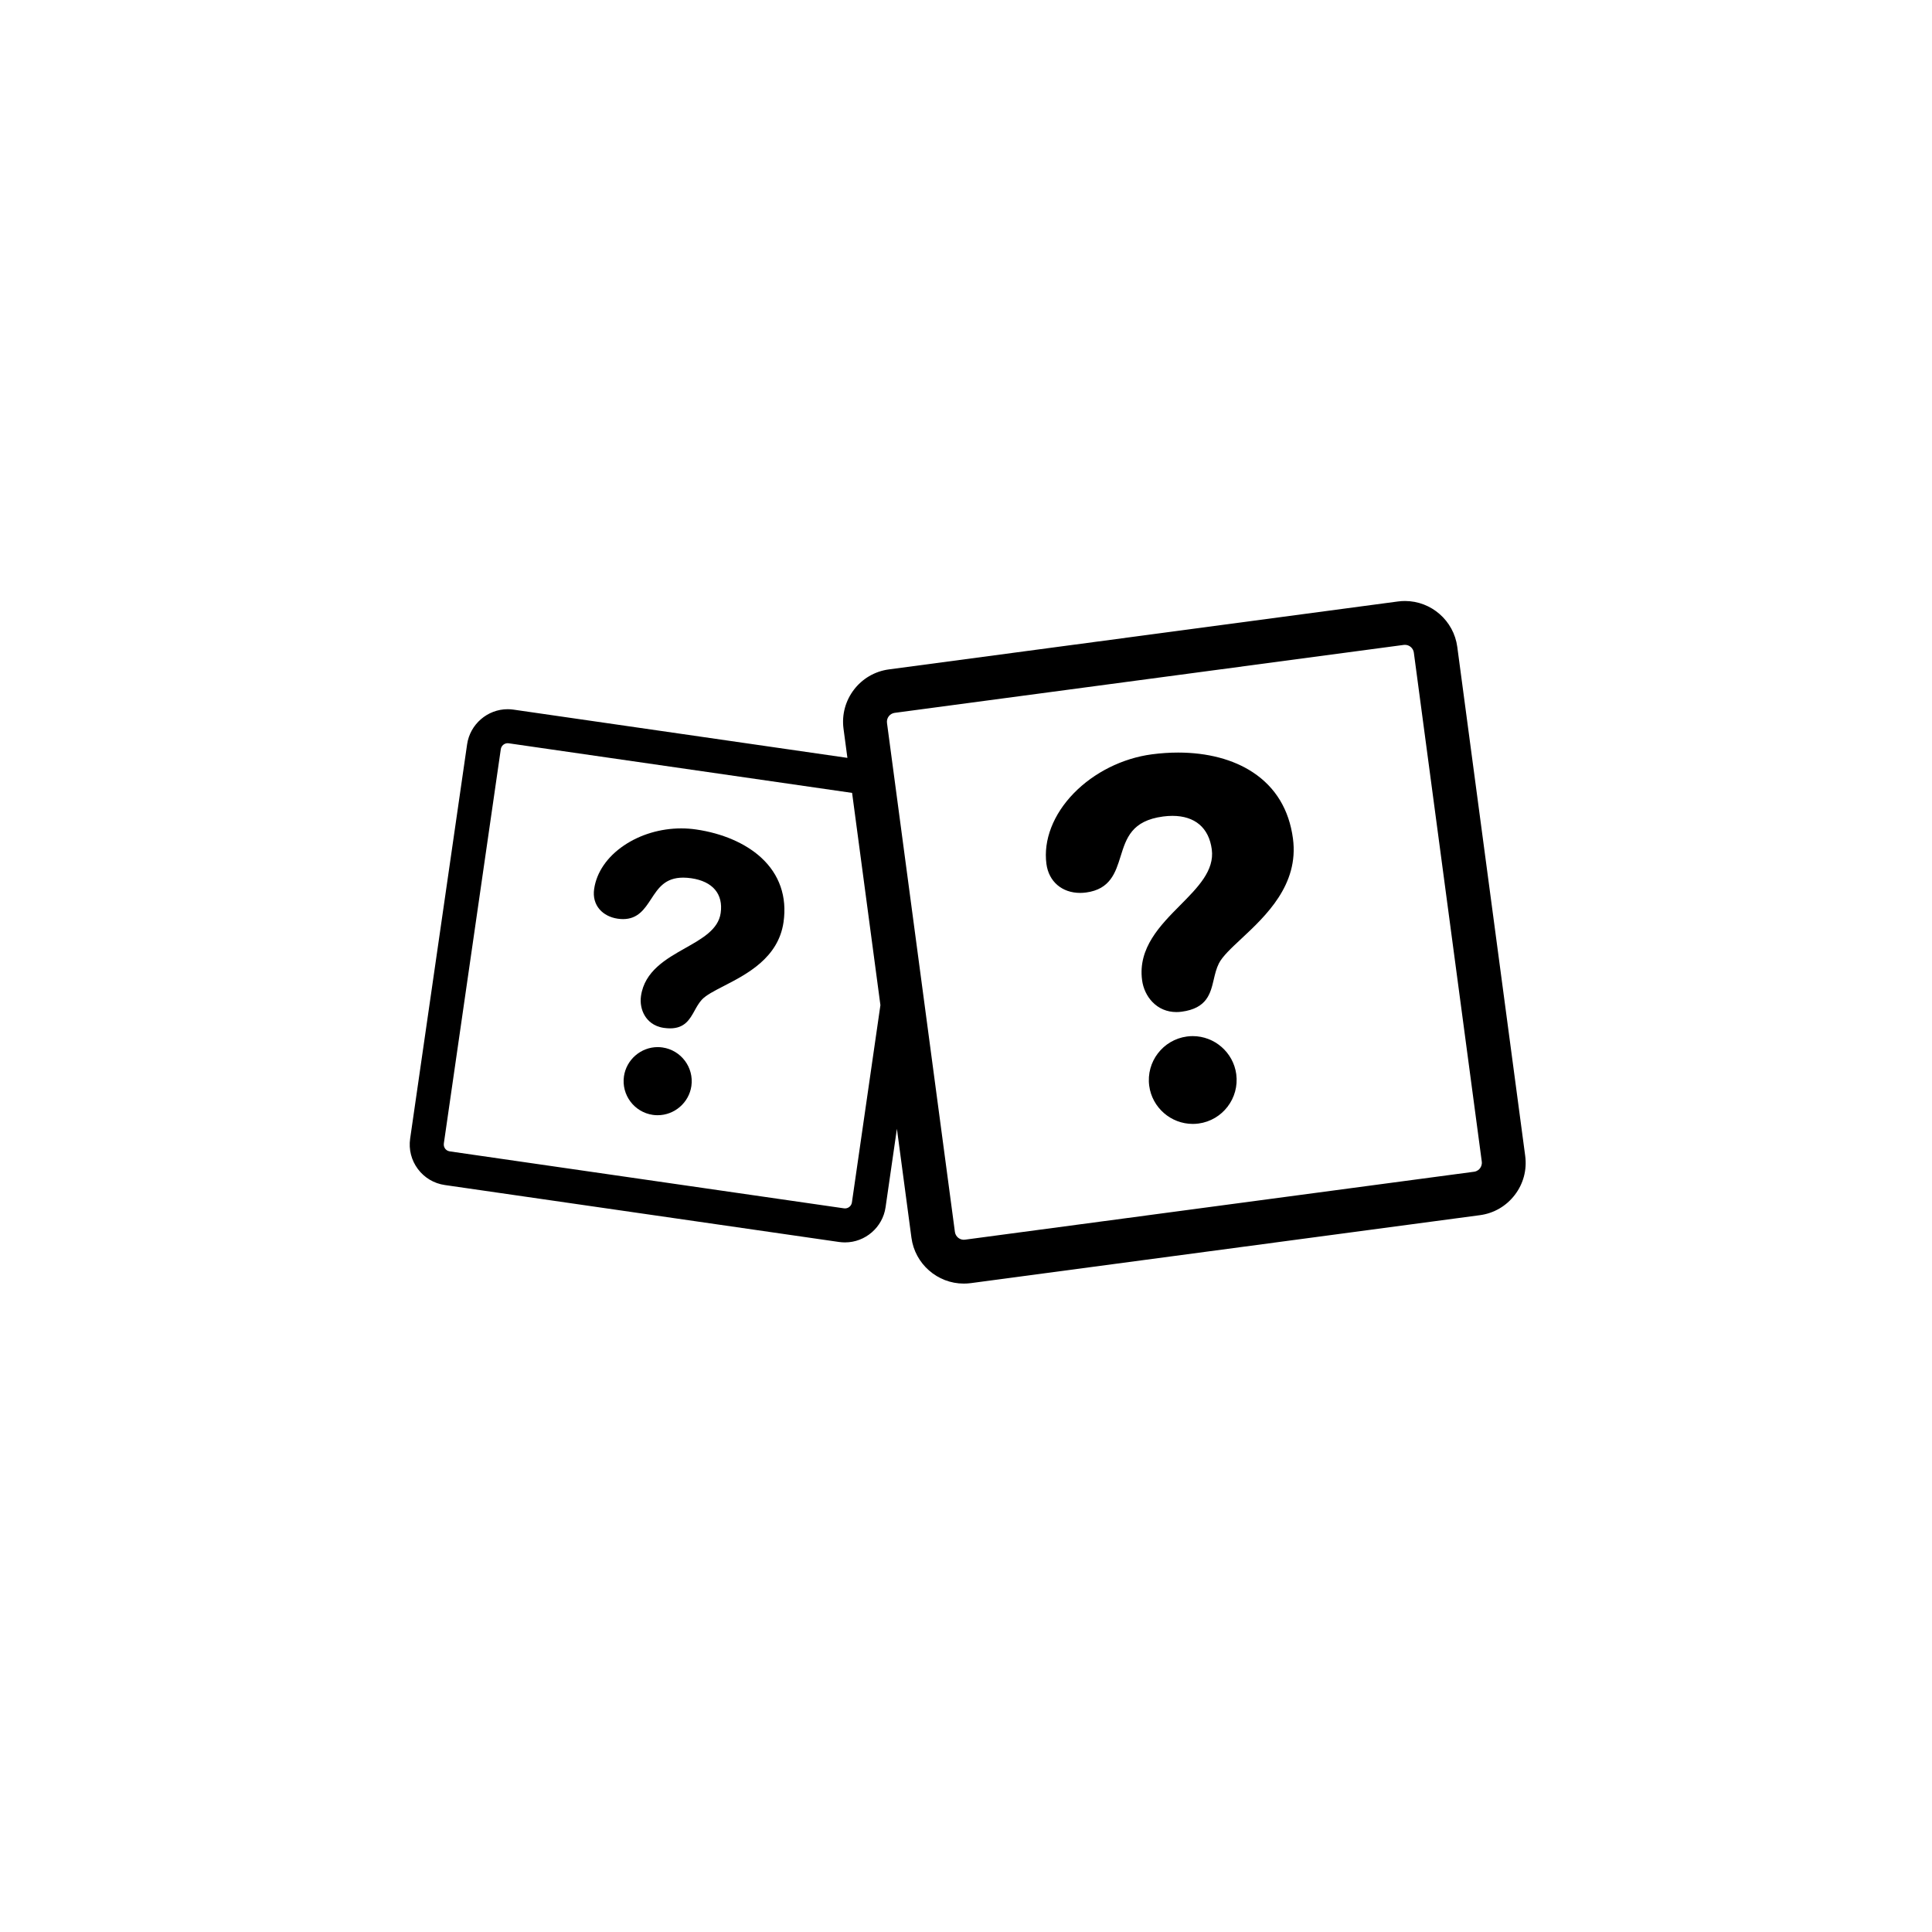 <?xml version="1.0" encoding="UTF-8"?>
<svg width="752pt" height="752pt" version="1.1" viewBox="0 0 752 752" xmlns="http://www.w3.org/2000/svg">
 <g>
  <path d="m464.24 403.29c-0.742 0-1.5 0.047-2.246 0.152-9.34 1.25-15.922 9.855-14.68 19.195 1.129 8.453 8.414 14.828 16.949 14.828 0.75 0 1.5-0.047 2.25-0.148 9.336-1.25 15.918-9.855 14.68-19.199-1.129-8.453-8.418-14.828-16.953-14.828z"/>
  <path d="m487.67 300.62c-7.621-5.035-17.68-7.695-29.105-7.695-3.359 0-6.809 0.23-10.258 0.691-11.402 1.52-22.465 7.043-30.355 15.141-8 8.223-11.887 18.258-10.645 27.527 0.91 6.844 6.062 11.266 13.121 11.266 0.758 0 1.531-0.059 2.301-0.156 9.434-1.258 11.469-7.758 13.43-14.035 2.238-7.16 4.352-13.918 16.543-15.547 1.25-0.164 2.469-0.25 3.621-0.25 8.777 0 14.223 4.633 15.344 13.043 1.098 8.23-5.41 14.793-12.301 21.742-7.734 7.801-16.5 16.637-14.828 29.172 0.43 3.231 1.855 6.242 4.008 8.48 2.469 2.57 5.695 3.93 9.34 3.93 0.668 0 1.359-0.043 2.047-0.137 9.871-1.316 11.215-7.043 12.512-12.586 0.492-2.094 1.004-4.262 1.988-6.215 1.367-2.727 4.793-5.93 8.766-9.633 9.48-8.859 22.461-20.992 20.062-38.965-1.5-11.258-6.754-19.93-15.59-25.773z"/>
  <path d="m593.66 449.91-26.441-198.14c-1.359-10.168-10.109-17.84-20.363-17.84-0.906 0-1.828 0.062-2.734 0.184l-198.14 26.441c-11.234 1.5-19.152 11.859-17.656 23.098l1.512 11.336-129.96-18.777c-0.758-0.109-1.531-0.164-2.293-0.164-7.867 0-14.645 5.879-15.773 13.668l-22.172 153.48c-0.605 4.219 0.465 8.414 3.012 11.828 2.551 3.41 6.273 5.625 10.496 6.231l153.48 22.172c0.762 0.105 1.535 0.156 2.293 0.156 7.867 0 14.645-5.867 15.77-13.664l4.414-30.559 5.66 42.418c1.359 10.172 10.109 17.84 20.359 17.84 0.91 0 1.832-0.059 2.738-0.176l198.14-26.449c5.434-0.719 10.273-3.523 13.605-7.887 3.344-4.348 4.773-9.75 4.051-15.191zm-262.07 18.129c-0.207 1.453-1.582 2.504-3.062 2.289l-153.48-22.176c-0.973-0.137-1.531-0.719-1.781-1.055-0.25-0.336-0.648-1.047-0.512-2.012l22.172-153.48c0.195-1.32 1.34-2.32 2.668-2.32 0.133 0 0.27 0.008 0.398 0.027l133.67 19.309 11.023 82.613zm244.47-13.297c-0.328 0.43-1.066 1.176-2.312 1.34l-198.14 26.445c-1.918 0.266-3.664-1.113-3.922-2.996l-26.441-198.14c-0.254-1.91 1.09-3.664 2.996-3.922l198.14-26.445c0.164-0.02 0.316-0.027 0.484-0.027 1.734 0 3.219 1.301 3.449 3.031l26.449 198.14c0.156 1.246-0.379 2.144-0.699 2.57z"/>
  <path d="m296.25 333.79c-6.082-5.57-15.09-9.457-25.355-10.941-1.875-0.273-3.805-0.41-5.723-0.41-8.066 0-15.992 2.367-22.34 6.668-6.519 4.422-10.637 10.434-11.57 16.918-0.445 3.082 0.289 5.828 2.133 7.953 1.656 1.902 4.152 3.188 7.031 3.606 0.723 0.105 1.422 0.16 2.082 0.16 5.812 0 8.406-3.965 10.918-7.797 2.801-4.289 5.449-8.344 12.504-8.344 0.977 0 2.031 0.082 3.125 0.238 8.355 1.203 12.527 6.148 11.453 13.562-0.914 6.371-7.164 9.898-13.773 13.625-7.422 4.188-15.836 8.934-17.238 18.645-0.395 2.707 0.156 5.531 1.516 7.734 1.113 1.809 3.293 4.086 7.375 4.68 0.852 0.117 1.664 0.184 2.41 0.184h0.004c5.738 0 7.695-3.527 9.582-6.938 0.809-1.465 1.645-2.973 2.793-4.219 1.598-1.746 4.836-3.414 8.582-5.344 8.949-4.602 21.211-10.922 23.219-24.836 1.426-9.906-1.586-18.602-8.727-25.145z"/>
  <path d="m257.88 407.71c-0.625-0.09-1.254-0.141-1.879-0.141-6.551 0-12.199 4.891-13.137 11.367-1.039 7.231 3.996 13.965 11.23 15.012 0.625 0.094 1.258 0.133 1.879 0.133 6.555 0 12.203-4.883 13.137-11.355 1.035-7.234-3.996-13.961-11.23-15.016z"/>
 </g>
</svg>

